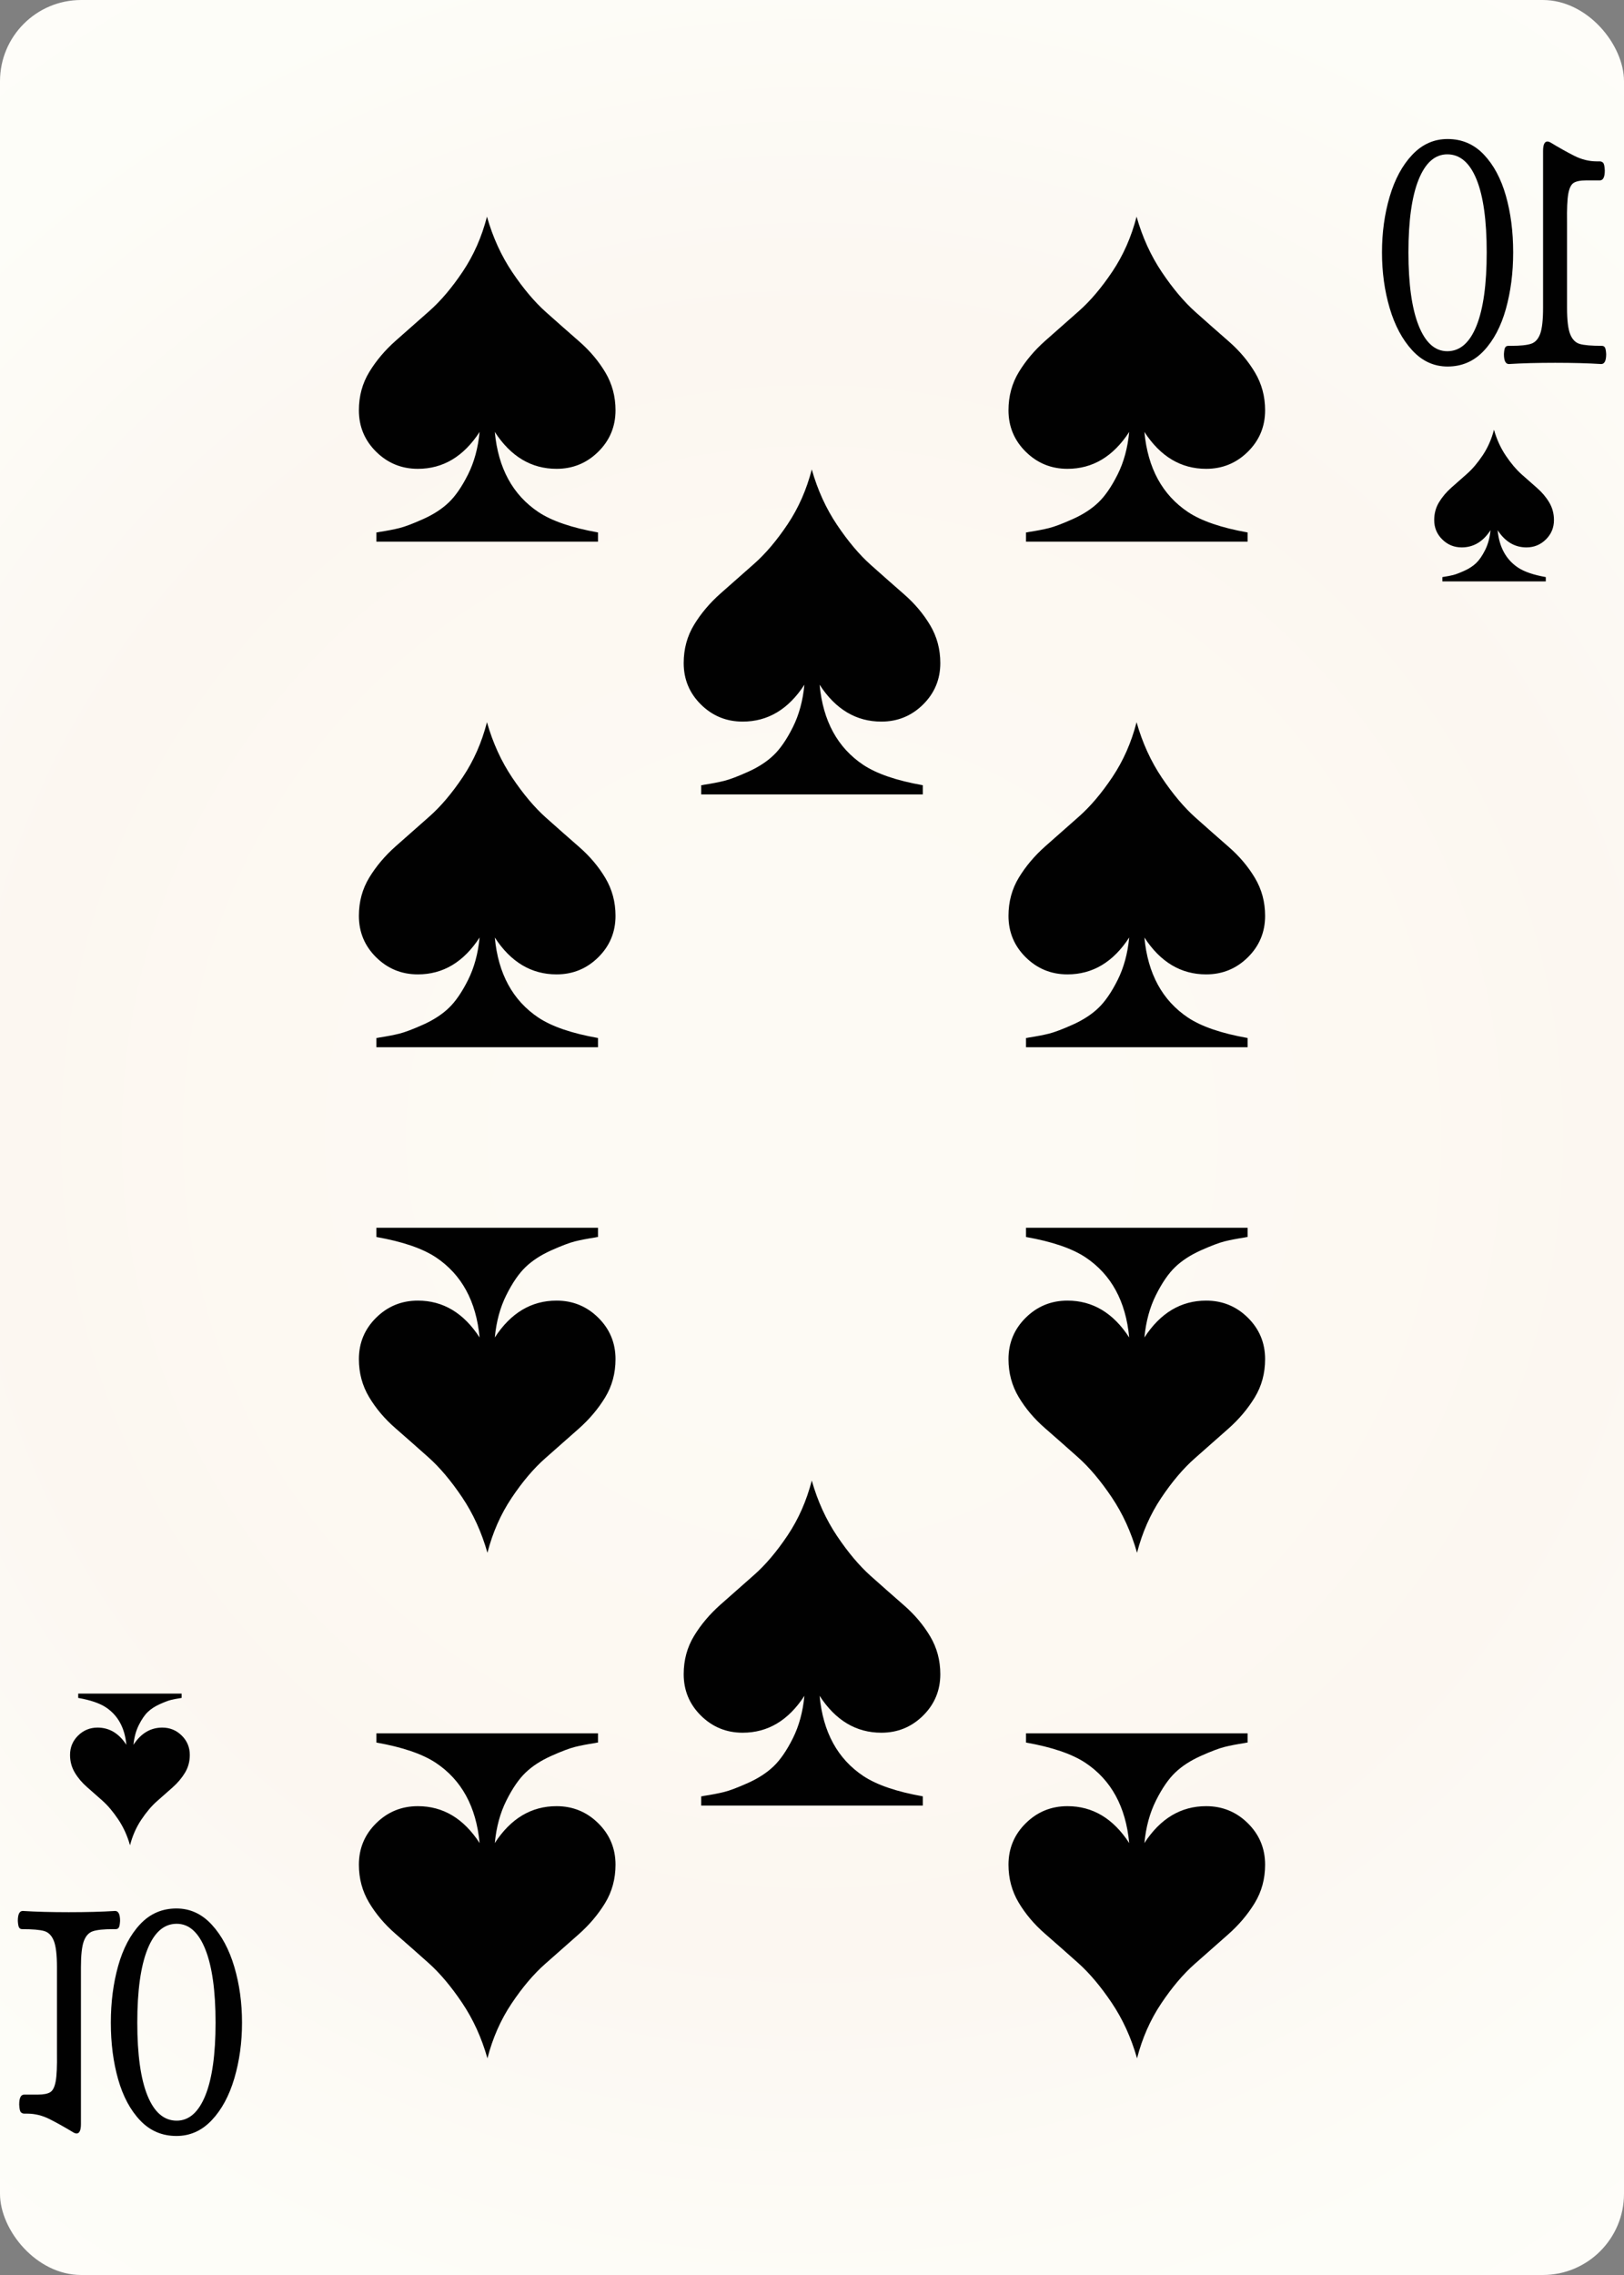 <svg width="500" height="700" id="card-webspade10">
<rect width="100%" height="100%" fill="#808080" stroke="none"/>
<radialGradient id="card-webwhitegradient" cx="250.0" cy="350.0" r="500" gradientTransform="matrix(1 0 0 1 0 -.25)" gradientUnits="userSpaceOnUse">
<stop stop-color="#FDFAF4" offset=".15"/>
<stop stop-color="#FDF9F2" offset=".35"/>
<stop stop-color="#FCF7F1" offset=".5"/>
<stop stop-color="#FDFDF8" offset=".75"/>
<stop stop-color="#FFFDFA" offset="1"/>
</radialGradient>
<rect x="0" y="0" rx="25.0" ry="25.0" width="500" height="700.0" fill="url(#card-webwhitegradient)" />
<path d="M147.66 132.908C147.187 137.825 146.005 142.175 144.113 145.957C142.222 149.74 140.236 152.624 138.156 154.61S133.452 158.298 130.284 159.716C127.116 161.135 124.681 162.057 122.979 162.482S119.196 163.31 116.738 163.688C116.359 163.783 116.076 163.83 115.887 163.83V166.667H184.113V163.83C176.076 162.411 169.976 160.331 165.816 157.589C157.872 152.293 153.381 144.066 152.34 132.908C157.258 140.473 163.593 144.255 171.348 144.255C176.359 144.255 180.638 142.506 184.184 139.007S189.504 131.253 189.504 126.241C189.504 121.986 188.463 118.109 186.383 114.61C184.303 111.111 181.608 107.92 178.298 105.035S171.584 99.149 168.085 96.028C164.586 92.908 161.135 88.818 157.73 83.759S151.726 73.002 149.929 66.667C148.322 72.908 145.839 78.534 142.482 83.546S135.674 92.624 132.128 95.745S125.154 101.891 121.844 104.823S115.816 110.969 113.688 114.468S110.496 121.891 110.496 126.241C110.496 131.253 112.27 135.508 115.816 139.007S123.641 144.255 128.652 144.255C136.407 144.255 142.742 140.473 147.66 132.908Z" fill="#010101" />
<path d="M152.34 567.092C152.813 562.175 153.995 557.825 155.887 554.043C157.778 550.26 159.764 547.376 161.844 545.39S166.548 541.702 169.716 540.284C172.884 538.865 175.319 537.943 177.021 537.518S180.804 536.69 183.262 536.312C183.641 536.217 183.924 536.17 184.113 536.17V533.333H115.887V536.17C123.924 537.589 130.024 539.669 134.184 542.411C142.128 547.707 146.619 555.934 147.66 567.092C142.742 559.527 136.407 555.745 128.652 555.745C123.641 555.745 119.362 557.494 115.816 560.993S110.496 568.747 110.496 573.759C110.496 578.014 111.537 581.891 113.617 585.39C115.697 588.889 118.392 592.08 121.702 594.965S128.416 600.851 131.915 603.972C135.414 607.092 138.865 611.182 142.27 616.241S148.274 626.998 150.071 633.333C151.678 627.092 154.161 621.466 157.518 616.454S164.326 607.376 167.872 604.255S174.846 598.109 178.156 595.177S184.184 589.031 186.312 585.532S189.504 578.109 189.504 573.759C189.504 568.747 187.73 564.492 184.184 560.993S176.359 555.745 171.348 555.745C163.593 555.745 157.258 559.527 152.34 567.092Z" fill="#010101" />
<path d="M147.66 288.463C147.187 293.381 146.005 297.73 144.113 301.513C142.222 305.296 140.236 308.18 138.156 310.165S133.452 313.853 130.284 315.272C127.116 316.69 124.681 317.612 122.979 318.038S119.196 318.865 116.738 319.243C116.359 319.338 116.076 319.385 115.887 319.385V322.222H184.113V319.385C176.076 317.967 169.976 315.887 165.816 313.144C157.872 307.849 153.381 299.622 152.34 288.463C157.258 296.028 163.593 299.811 171.348 299.811C176.359 299.811 180.638 298.061 184.184 294.563S189.504 286.809 189.504 281.797C189.504 277.541 188.463 273.664 186.383 270.165C184.303 266.667 181.608 263.475 178.298 260.591S171.584 254.704 168.085 251.584C164.586 248.463 161.135 244.374 157.73 239.314S151.726 228.558 149.929 222.222C148.322 228.463 145.839 234.09 142.482 239.102S135.674 248.18 132.128 251.3S125.154 257.447 121.844 260.378S115.816 266.525 113.688 270.024S110.496 277.447 110.496 281.797C110.496 286.809 112.27 291.064 115.816 294.563S123.641 299.811 128.652 299.811C136.407 299.811 142.742 296.028 147.66 288.463Z" fill="#010101" />
<path d="M152.34 411.537C152.813 406.619 153.995 402.27 155.887 398.487C157.778 394.704 159.764 391.82 161.844 389.835S166.548 386.147 169.716 384.728C172.884 383.31 175.319 382.388 177.021 381.962S180.804 381.135 183.262 380.757C183.641 380.662 183.924 380.615 184.113 380.615V377.778H115.887V380.615C123.924 382.033 130.024 384.113 134.184 386.856C142.128 392.151 146.619 400.378 147.66 411.537C142.742 403.972 136.407 400.189 128.652 400.189C123.641 400.189 119.362 401.939 115.816 405.437S110.496 413.191 110.496 418.203C110.496 422.459 111.537 426.336 113.617 429.835C115.697 433.333 118.392 436.525 121.702 439.409S128.416 445.296 131.915 448.416C135.414 451.537 138.865 455.626 142.27 460.686S148.274 471.442 150.071 477.778C151.678 471.537 154.161 465.91 157.518 460.898S164.326 451.82 167.872 448.7S174.846 442.553 178.156 439.622S184.184 433.475 186.312 429.976S189.504 422.553 189.504 418.203C189.504 413.191 187.73 408.936 184.184 405.437S176.359 400.189 171.348 400.189C163.593 400.189 157.258 403.972 152.34 411.537Z" fill="#010101" />
<path d="M347.66 132.908C347.187 137.825 346.005 142.175 344.113 145.957C342.222 149.74 340.236 152.624 338.156 154.61S333.452 158.298 330.284 159.716C327.116 161.135 324.681 162.057 322.979 162.482S319.196 163.31 316.738 163.688C316.359 163.783 316.076 163.83 315.887 163.83V166.667H384.113V163.83C376.076 162.411 369.976 160.331 365.816 157.589C357.872 152.293 353.381 144.066 352.34 132.908C357.258 140.473 363.593 144.255 371.348 144.255C376.359 144.255 380.638 142.506 384.184 139.007S389.504 131.253 389.504 126.241C389.504 121.986 388.463 118.109 386.383 114.61C384.303 111.111 381.608 107.92 378.298 105.035S371.584 99.149 368.085 96.028C364.586 92.908 361.135 88.818 357.73 83.759S351.726 73.002 349.929 66.667C348.322 72.908 345.839 78.534 342.482 83.546S335.674 92.624 332.128 95.745S325.154 101.891 321.844 104.823S315.816 110.969 313.688 114.468S310.496 121.891 310.496 126.241C310.496 131.253 312.27 135.508 315.816 139.007S323.641 144.255 328.652 144.255C336.407 144.255 342.742 140.473 347.66 132.908Z" fill="#010101" />
<path d="M352.34 567.092C352.813 562.175 353.995 557.825 355.887 554.043C357.778 550.26 359.764 547.376 361.844 545.39S366.548 541.702 369.716 540.284C372.884 538.865 375.319 537.943 377.021 537.518S380.804 536.69 383.262 536.312C383.641 536.217 383.924 536.17 384.113 536.17V533.333H315.887V536.17C323.924 537.589 330.024 539.669 334.184 542.411C342.128 547.707 346.619 555.934 347.66 567.092C342.742 559.527 336.407 555.745 328.652 555.745C323.641 555.745 319.362 557.494 315.816 560.993S310.496 568.747 310.496 573.759C310.496 578.014 311.537 581.891 313.617 585.39C315.697 588.889 318.392 592.08 321.702 594.965S328.416 600.851 331.915 603.972C335.414 607.092 338.865 611.182 342.27 616.241S348.274 626.998 350.071 633.333C351.678 627.092 354.161 621.466 357.518 616.454S364.326 607.376 367.872 604.255S374.846 598.109 378.156 595.177S384.184 589.031 386.312 585.532S389.504 578.109 389.504 573.759C389.504 568.747 387.73 564.492 384.184 560.993S376.359 555.745 371.348 555.745C363.593 555.745 357.258 559.527 352.34 567.092Z" fill="#010101" />
<path d="M347.66 288.463C347.187 293.381 346.005 297.73 344.113 301.513C342.222 305.296 340.236 308.18 338.156 310.165S333.452 313.853 330.284 315.272C327.116 316.69 324.681 317.612 322.979 318.038S319.196 318.865 316.738 319.243C316.359 319.338 316.076 319.385 315.887 319.385V322.222H384.113V319.385C376.076 317.967 369.976 315.887 365.816 313.144C357.872 307.849 353.381 299.622 352.34 288.463C357.258 296.028 363.593 299.811 371.348 299.811C376.359 299.811 380.638 298.061 384.184 294.563S389.504 286.809 389.504 281.797C389.504 277.541 388.463 273.664 386.383 270.165C384.303 266.667 381.608 263.475 378.298 260.591S371.584 254.704 368.085 251.584C364.586 248.463 361.135 244.374 357.73 239.314S351.726 228.558 349.929 222.222C348.322 228.463 345.839 234.09 342.482 239.102S335.674 248.18 332.128 251.3S325.154 257.447 321.844 260.378S315.816 266.525 313.688 270.024S310.496 277.447 310.496 281.797C310.496 286.809 312.27 291.064 315.816 294.563S323.641 299.811 328.652 299.811C336.407 299.811 342.742 296.028 347.66 288.463Z" fill="#010101" />
<path d="M352.34 411.537C352.813 406.619 353.995 402.27 355.887 398.487C357.778 394.704 359.764 391.82 361.844 389.835S366.548 386.147 369.716 384.728C372.884 383.31 375.319 382.388 377.021 381.962S380.804 381.135 383.262 380.757C383.641 380.662 383.924 380.615 384.113 380.615V377.778H315.887V380.615C323.924 382.033 330.024 384.113 334.184 386.856C342.128 392.151 346.619 400.378 347.66 411.537C342.742 403.972 336.407 400.189 328.652 400.189C323.641 400.189 319.362 401.939 315.816 405.437S310.496 413.191 310.496 418.203C310.496 422.459 311.537 426.336 313.617 429.835C315.697 433.333 318.392 436.525 321.702 439.409S328.416 445.296 331.915 448.416C335.414 451.537 338.865 455.626 342.27 460.686S348.274 471.442 350.071 477.778C351.678 471.537 354.161 465.91 357.518 460.898S364.326 451.82 367.872 448.7S374.846 442.553 378.156 439.622S384.184 433.475 386.312 429.976S389.504 422.553 389.504 418.203C389.504 413.191 387.73 408.936 384.184 405.437S376.359 400.189 371.348 400.189C363.593 400.189 357.258 403.972 352.34 411.537Z" fill="#010101" />
<path d="M247.66 210.686C247.187 215.603 246.005 219.953 244.113 223.735C242.222 227.518 240.236 230.402 238.156 232.388S233.452 236.076 230.284 237.494C227.116 238.913 224.681 239.835 222.979 240.26S219.196 241.087 216.738 241.466C216.359 241.56 216.076 241.608 215.887 241.608V244.444H284.113V241.608C276.076 240.189 269.976 238.109 265.816 235.366C257.872 230.071 253.381 221.844 252.34 210.686C257.258 218.251 263.593 222.033 271.348 222.033C276.359 222.033 280.638 220.284 284.184 216.785S289.504 209.031 289.504 204.019C289.504 199.764 288.463 195.887 286.383 192.388C284.303 188.889 281.608 185.697 278.298 182.813S271.584 176.927 268.085 173.806C264.586 170.686 261.135 166.596 257.73 161.537S251.726 150.78 249.929 144.444C248.322 150.686 245.839 156.312 242.482 161.324S235.674 170.402 232.128 173.522S225.154 179.669 221.844 182.6S215.816 188.747 213.688 192.246S210.496 199.669 210.496 204.019C210.496 209.031 212.27 213.286 215.816 216.785S223.641 222.033 228.652 222.033C236.407 222.033 242.742 218.251 247.66 210.686Z" fill="#010101" />
<path d="M247.66 521.797C247.187 526.714 246.005 531.064 244.113 534.846C242.222 538.629 240.236 541.513 238.156 543.499S233.452 547.187 230.284 548.605C227.116 550.024 224.681 550.946 222.979 551.371S219.196 552.199 216.738 552.577C216.359 552.671 216.076 552.719 215.887 552.719V555.556H284.113V552.719C276.076 551.3 269.976 549.22 265.816 546.478C257.872 541.182 253.381 532.955 252.34 521.797C257.258 529.362 263.593 533.144 271.348 533.144C276.359 533.144 280.638 531.395 284.184 527.896S289.504 520.142 289.504 515.13C289.504 510.875 288.463 506.998 286.383 503.499C284.303 500 281.608 496.809 278.298 493.924S271.584 488.038 268.085 484.917C264.586 481.797 261.135 477.707 257.73 472.648S251.726 461.891 249.929 455.556C248.322 461.797 245.839 467.423 242.482 472.435S235.674 481.513 232.128 484.634S225.154 490.78 221.844 493.712S215.816 499.858 213.688 503.357S210.496 510.78 210.496 515.13C210.496 520.142 212.27 524.397 215.816 527.896S223.641 533.144 228.652 533.144C236.407 533.144 242.742 529.362 247.66 521.797Z" fill="#010101" />
<path d="M494.512 108.96Q494.427 107.432 494.13 106.923T493.154 106.414Q488.403 106.414 486.409 105.841T483.439 102.851T482.464 94.705V68.232Q482.379 62.251 482.845 59.641T484.5 56.269T488.403 55.505H492.56Q494.088 55.505 494.088 52.451Q494.003 50.541 493.579 50.096T492.518 49.651H491.627Q488.064 49.651 484.67 47.932T477.288 43.796Q476.779 43.541 476.439 43.541Q475.082 43.541 475.082 46.469V94.705Q475.082 100.305 474.191 102.723T471.391 105.778T465.24 106.414H464.391Q463.712 106.414 463.415 106.923T463.033 108.96Q463.033 112.014 464.561 112.014Q470.67 111.632 478.815 111.632Q486.876 111.632 492.985 112.014Q494.512 112.014 494.512 108.96ZM456.839 107.941Q461.379 103.105 463.627 95.087T465.876 77.651Q465.876 68.105 463.627 60.214T456.839 47.551T445.682 42.778Q439.403 42.778 434.821 47.614T427.864 60.469T425.488 77.651T427.864 94.832T434.821 107.814T445.682 112.778Q452.3 112.778 456.839 107.941ZM436.773 100.178Q433.633 92.287 433.633 77.651T436.773 55.251T445.597 47.487Q451.451 47.487 454.591 55.187T457.73 77.651T454.591 100.241T445.597 108.069Q439.912 108.069 436.773 100.178Z" fill="#010101" />
<path d="M458.908 163.135C458.687 165.429 458.136 167.459 457.253 169.224C456.37 170.99 455.444 172.336 454.473 173.262S452.277 174.983 450.799 175.645C449.321 176.307 448.185 176.737 447.39 176.936S445.625 177.322 444.478 177.499C444.301 177.543 444.169 177.565 444.081 177.565V178.889H475.919V177.565C472.169 176.903 469.322 175.932 467.381 174.652C463.674 172.181 461.578 168.342 461.092 163.135C463.387 166.665 466.344 168.43 469.962 168.43C472.301 168.43 474.298 167.614 475.953 165.981S478.435 162.362 478.435 160.024C478.435 158.038 477.949 156.229 476.979 154.596C476.008 152.963 474.75 151.474 473.206 150.128S470.072 147.381 468.44 145.924C466.807 144.468 465.196 142.56 463.608 140.199S460.805 135.179 459.967 132.222C459.217 135.135 458.058 137.761 456.492 140.099S453.314 144.336 451.66 145.792S448.405 148.66 446.861 150.028S444.047 152.897 443.055 154.53S441.565 157.994 441.565 160.024C441.565 162.362 442.393 164.348 444.047 165.981S447.699 168.43 450.038 168.43C453.656 168.43 456.613 166.665 458.908 163.135Z" fill="#010101" />
<path d="M5.488 591.04Q5.573 592.568 5.87 593.077T6.846 593.586Q11.597 593.586 13.591 594.159T16.561 597.149T17.536 605.295V631.768Q17.621 637.749 17.155 640.359T15.5 643.731T11.597 644.495H7.44Q5.912 644.495 5.912 647.549Q5.997 649.459 6.421 649.904T7.482 650.349H8.373Q11.936 650.349 15.33 652.068T22.712 656.204Q23.221 656.459 23.561 656.459Q24.918 656.459 24.918 653.531V605.295Q24.918 599.695 25.809 597.277T28.609 594.222T34.76 593.586H35.609Q36.288 593.586 36.585 593.077T36.967 591.04Q36.967 587.986 35.439 587.986Q29.33 588.368 21.185 588.368Q13.124 588.368 7.015 587.986Q5.488 587.986 5.488 591.04ZM43.161 592.059Q38.621 596.895 36.373 604.913T34.124 622.349Q34.124 631.895 36.373 639.786T43.161 652.449T54.318 657.222Q60.597 657.222 65.179 652.386T72.136 639.531T74.512 622.349T72.136 605.168T65.179 592.186T54.318 587.222Q47.7 587.222 43.161 592.059ZM63.227 599.822Q66.367 607.713 66.367 622.349T63.227 644.749T54.403 652.513Q48.549 652.513 45.409 644.813T42.27 622.349T45.409 599.759T54.403 591.931Q60.088 591.931 63.227 599.822Z" fill="#010101" />
<path d="M41.092 536.865C41.313 534.571 41.864 532.541 42.747 530.776C43.63 529.01 44.556 527.664 45.527 526.738S47.723 525.017 49.201 524.355C50.679 523.693 51.815 523.263 52.61 523.064S54.375 522.678 55.522 522.501C55.699 522.457 55.831 522.435 55.919 522.435V521.111H24.081V522.435C27.831 523.097 30.678 524.068 32.619 525.348C36.326 527.819 38.422 531.658 38.908 536.865C36.613 533.335 33.656 531.57 30.038 531.57C27.699 531.57 25.702 532.386 24.047 534.019S21.565 537.638 21.565 539.976C21.565 541.962 22.051 543.771 23.021 545.404C23.992 547.037 25.25 548.526 26.794 549.872S29.928 552.619 31.56 554.076C33.193 555.532 34.804 557.44 36.392 559.801S39.195 564.821 40.033 567.778C40.783 564.865 41.942 562.239 43.508 559.901S46.686 555.664 48.34 554.208S51.595 551.34 53.139 549.972S55.953 547.103 56.945 545.47S58.435 542.006 58.435 539.976C58.435 537.638 57.607 535.652 55.953 534.019S52.301 531.57 49.962 531.57C46.344 531.57 43.387 533.335 41.092 536.865Z" fill="#010101" />
</svg>
